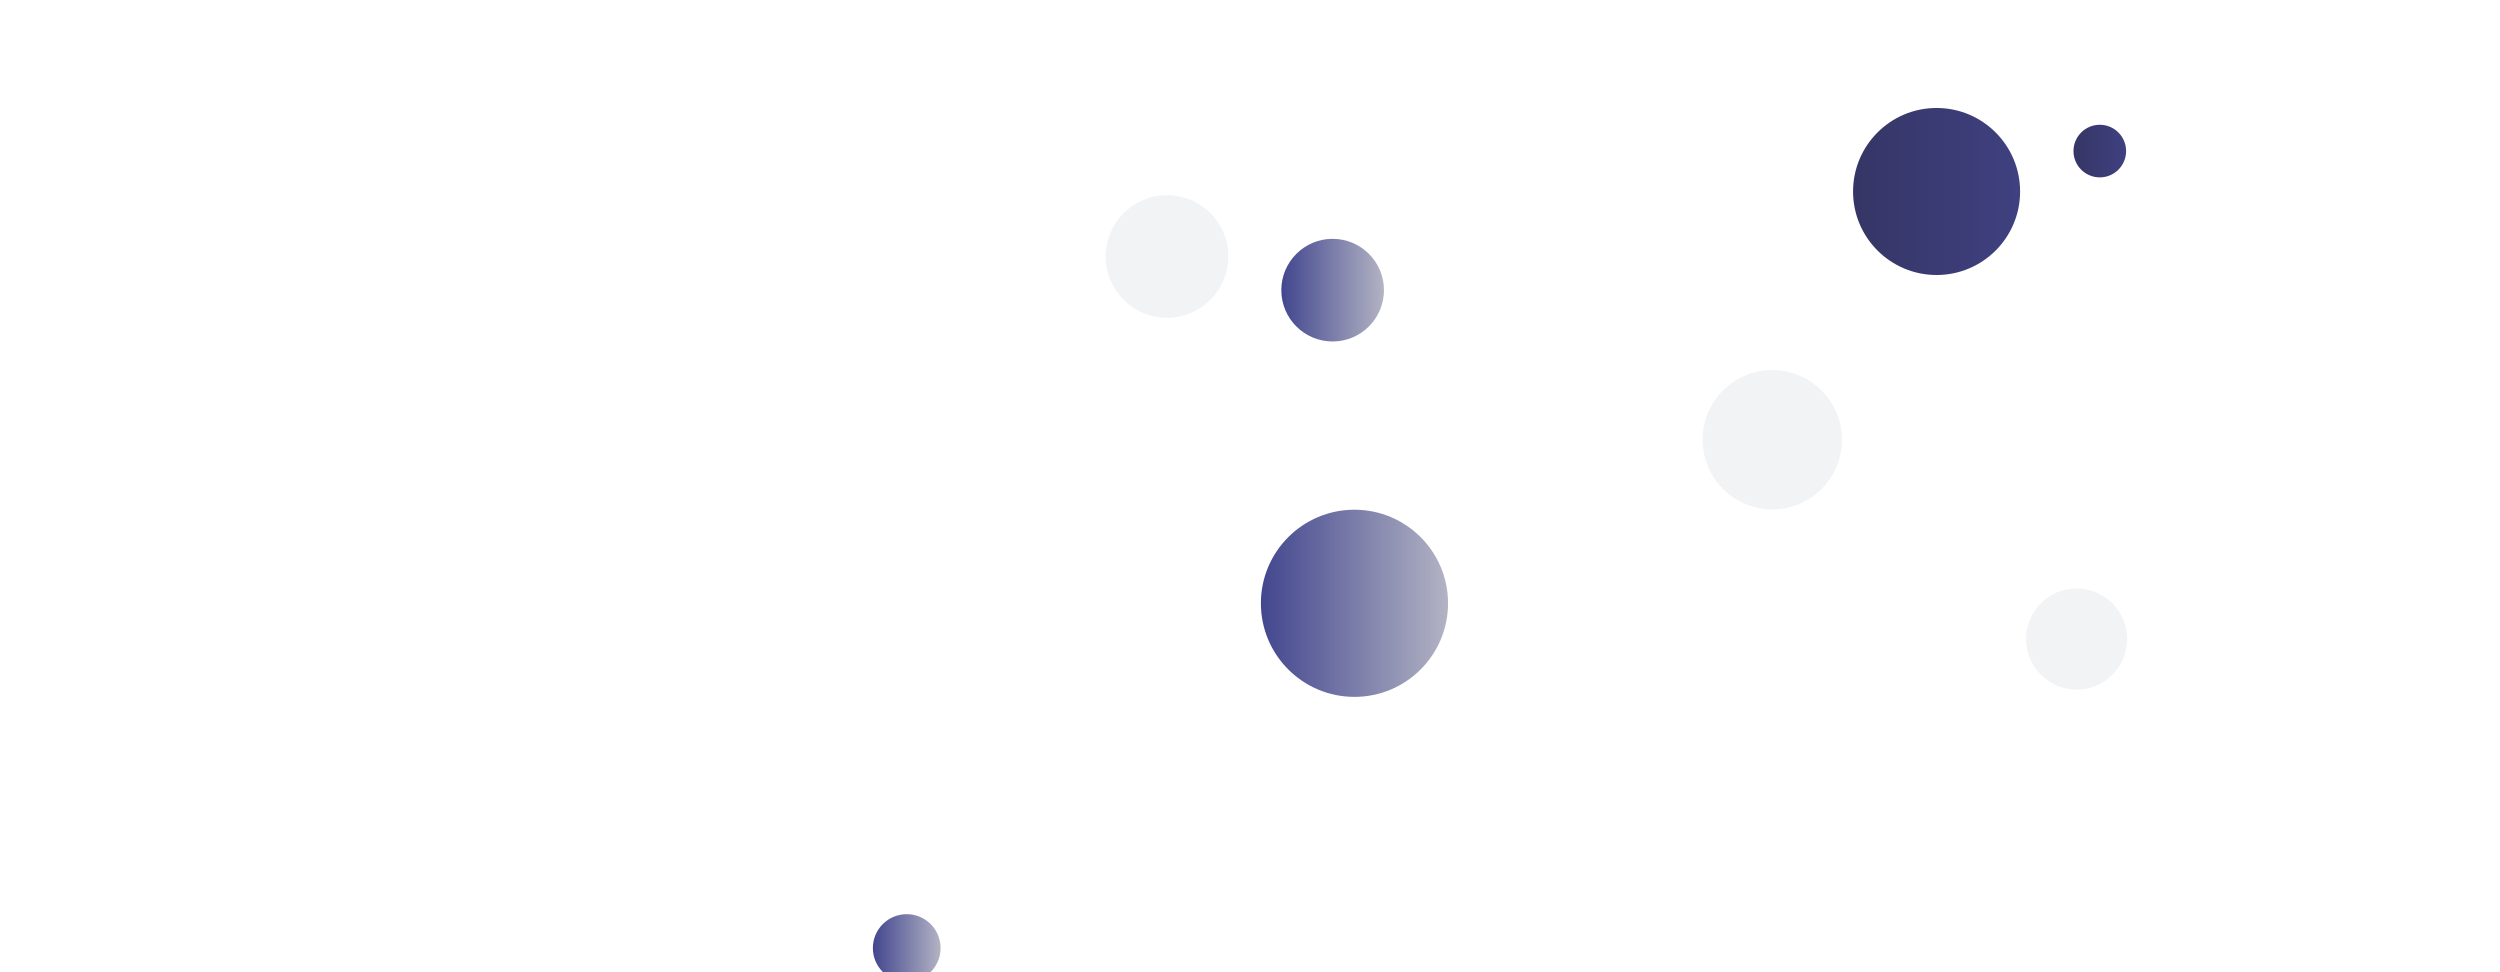 <svg xmlns="http://www.w3.org/2000/svg" version="1.1" xmlns:xlink="http://www.w3.org/1999/xlink" xmlns:svgjs="http://svgjs.com/svgjs" width="1440" height="560" preserveAspectRatio="none" viewBox="0 0 1440 560"><g clip-path="url(&quot;#SvgjsClipPath4479&quot;)" fill="none"><circle r="19.505" cx="522.28" cy="546.07" fill="url(#SvgjsLinearGradient4480)"></circle><circle r="48.105" cx="1115.47" cy="110.3" fill="url(#SvgjsLinearGradient4481)"></circle><circle r="40.125" cx="1020.84" cy="253.29" fill="rgba(195, 201, 209, 0.23)"></circle><circle r="29.56" cx="767.6" cy="167.13" fill="url(#SvgjsLinearGradient4482)"></circle><circle r="35.315" cx="672.21" cy="147.72" fill="rgba(195, 201, 209, 0.23)"></circle><circle r="29.11" cx="1196.14" cy="368.1" fill="rgba(195, 201, 209, 0.23)"></circle><circle r="15.155" cx="1209.48" cy="87.02" fill="url(#SvgjsLinearGradient4483)"></circle><circle r="53.9" cx="780.17" cy="347.5" fill="url(#SvgjsLinearGradient4484)"></circle></g><defs><clipPath id="SvgjsClipPath4479"><rect width="1440" height="560" x="0" y="0"></rect></clipPath><linearGradient x1="483.27" y1="546.07" x2="561.29" y2="546.07" gradientUnits="userSpaceOnUse" id="SvgjsLinearGradient4480"><stop stop-color="#84b6e0" offset="0.1"></stop><stop stop-color="rgba(66, 70, 142, 1)" offset="0.25"></stop><stop stop-color="rgba(212, 212, 212, 1)" offset="0.9"></stop></linearGradient><linearGradient x1="1019.26" y1="110.3" x2="1211.68" y2="110.3" gradientUnits="userSpaceOnUse" id="SvgjsLinearGradient4481"><stop stop-color="#32325d" offset="0.1"></stop><stop stop-color="#424488" offset="0.9"></stop></linearGradient><linearGradient x1="708.48" y1="167.13" x2="826.72" y2="167.13" gradientUnits="userSpaceOnUse" id="SvgjsLinearGradient4482"><stop stop-color="#84b6e0" offset="0.1"></stop><stop stop-color="rgba(66, 70, 142, 1)" offset="0.25"></stop><stop stop-color="rgba(212, 212, 212, 1)" offset="0.9"></stop></linearGradient><linearGradient x1="1179.17" y1="87.02" x2="1239.79" y2="87.02" gradientUnits="userSpaceOnUse" id="SvgjsLinearGradient4483"><stop stop-color="#32325d" offset="0.1"></stop><stop stop-color="#424488" offset="0.9"></stop></linearGradient><linearGradient x1="672.37" y1="347.5" x2="887.97" y2="347.5" gradientUnits="userSpaceOnUse" id="SvgjsLinearGradient4484"><stop stop-color="#84b6e0" offset="0.1"></stop><stop stop-color="rgba(66, 70, 142, 1)" offset="0.25"></stop><stop stop-color="rgba(212, 212, 212, 1)" offset="0.9"></stop></linearGradient></defs></svg>